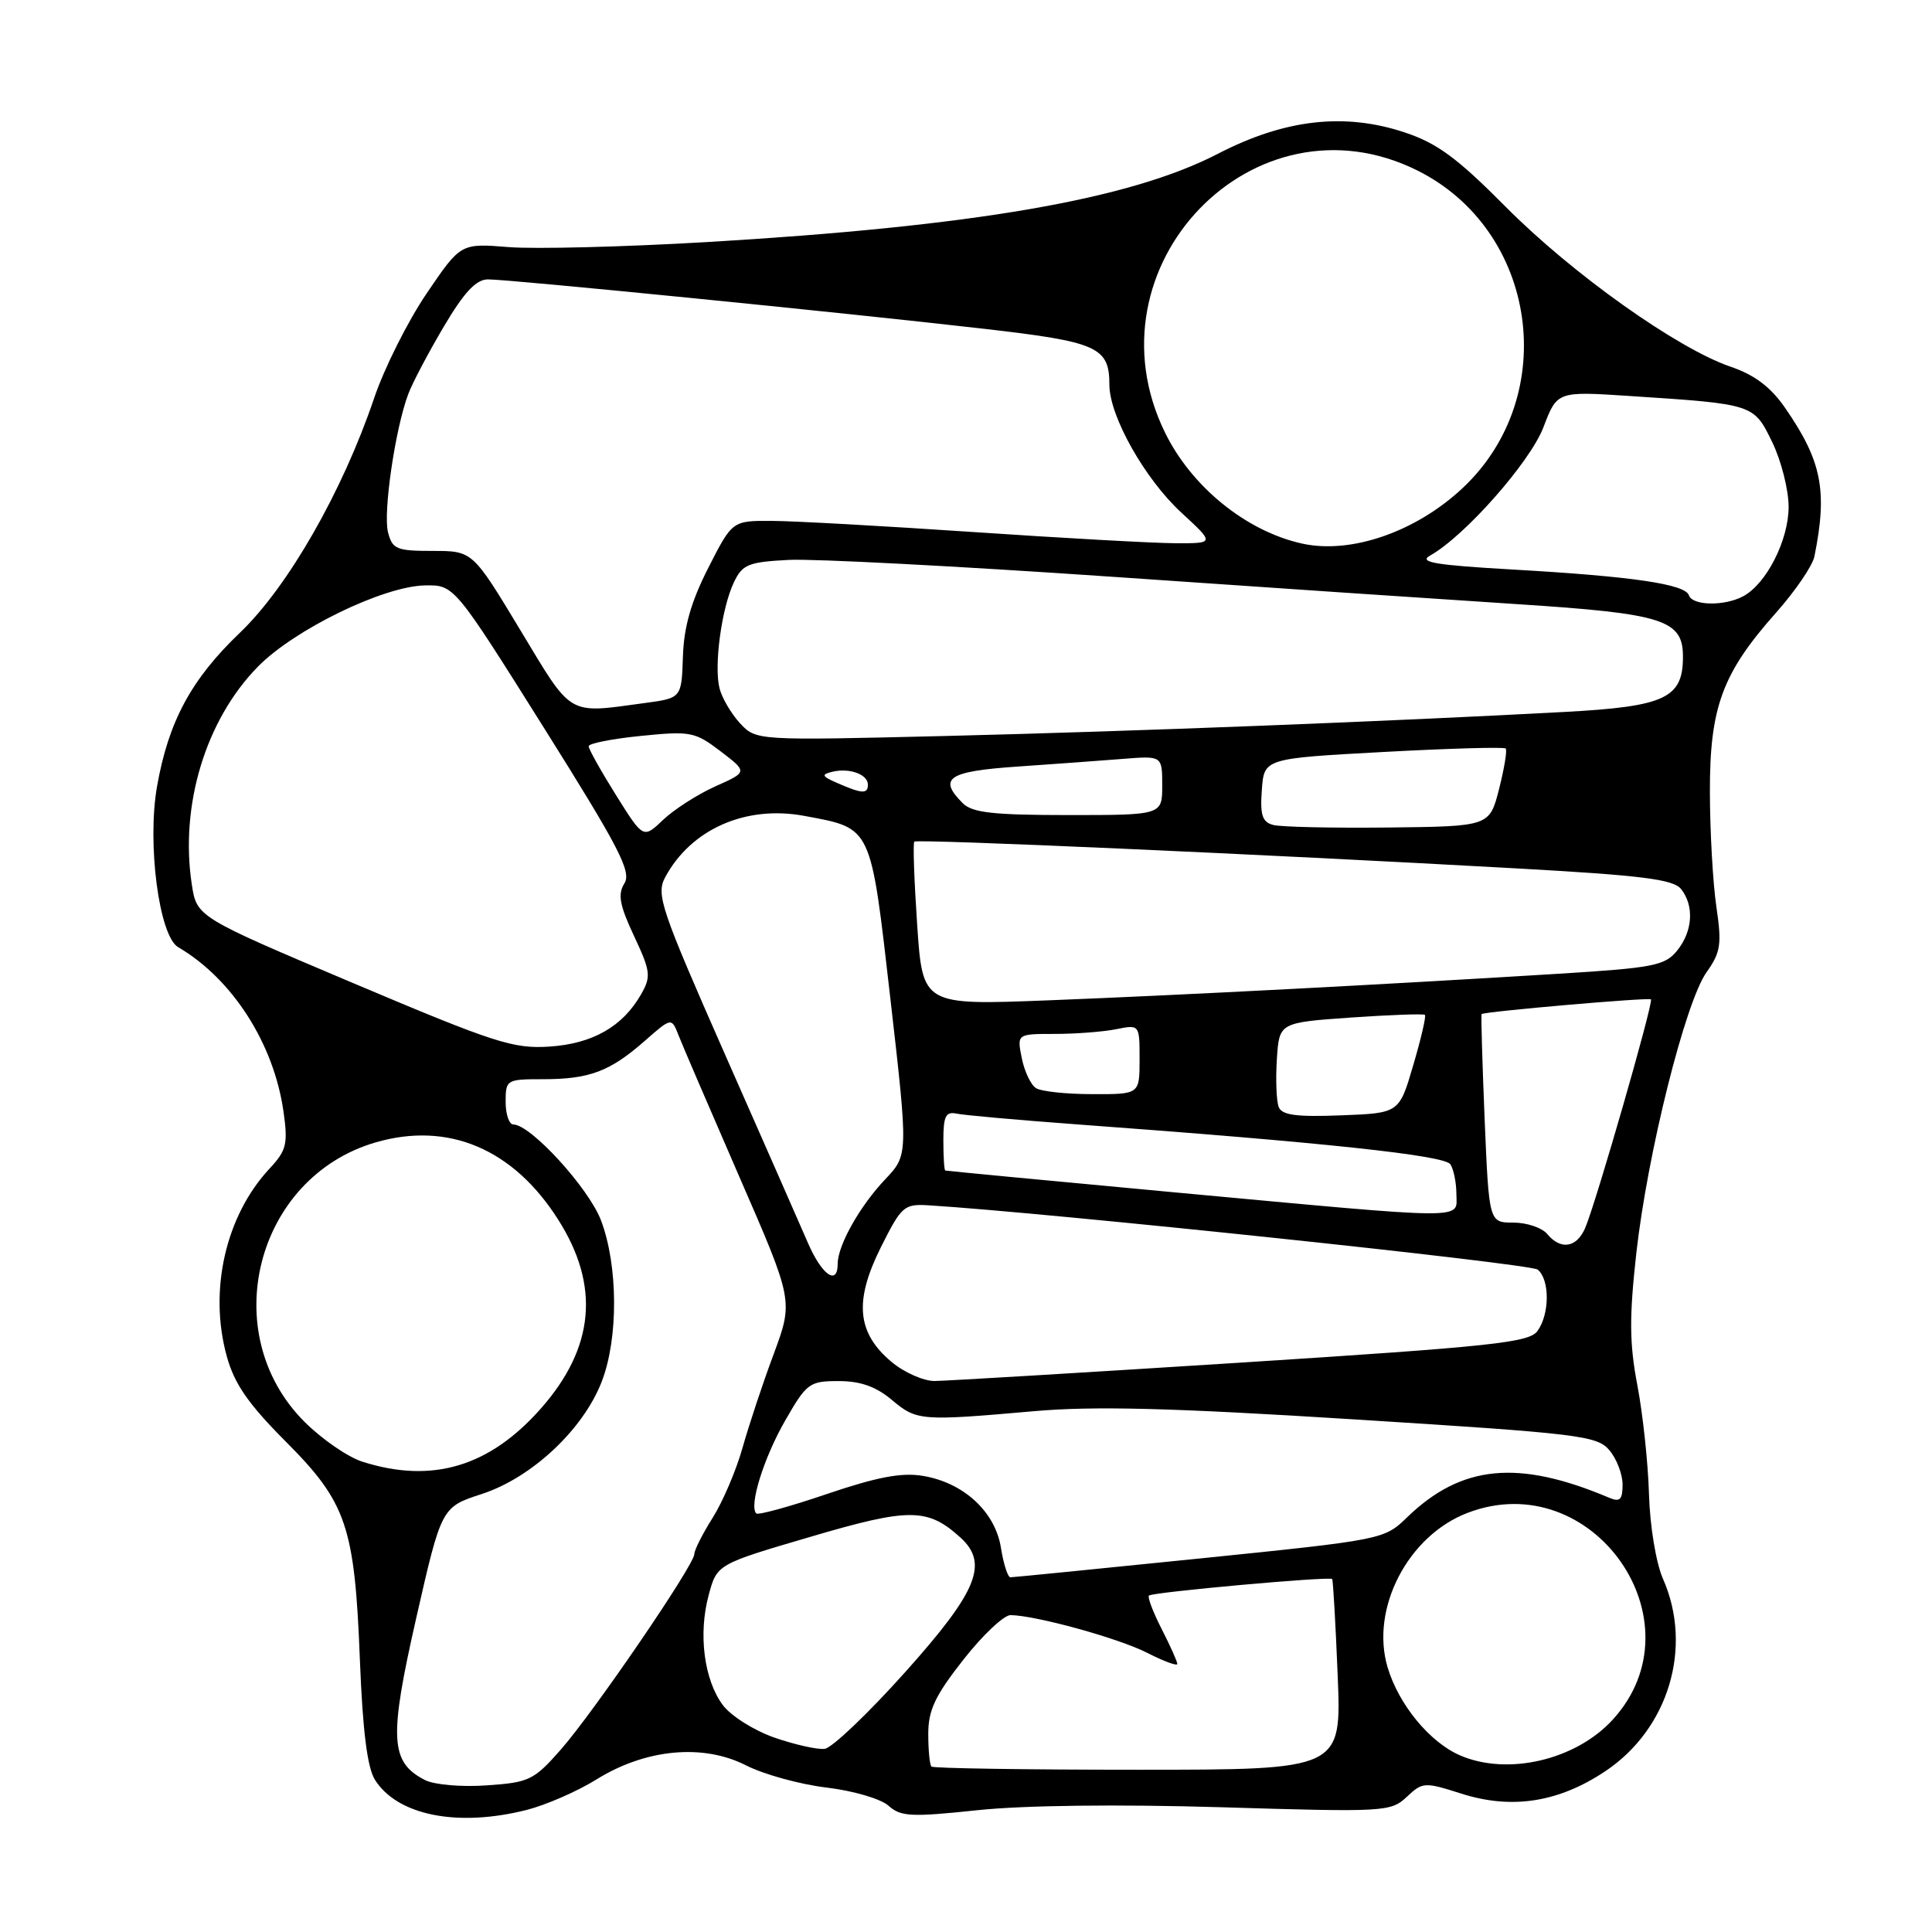 <?xml version="1.0" encoding="UTF-8" standalone="no"?>
<!DOCTYPE svg PUBLIC "-//W3C//DTD SVG 1.1//EN" "http://www.w3.org/Graphics/SVG/1.1/DTD/svg11.dtd" >
<svg xmlns="http://www.w3.org/2000/svg" xmlns:xlink="http://www.w3.org/1999/xlink" version="1.1" viewBox="0 0 256 256">
 <g >
 <path fill="currentColor"
d=" M 69.77 239.83 C 72.33 239.18 76.51 237.36 79.06 235.77 C 85.57 231.73 93.16 231.02 98.85 233.92 C 101.19 235.11 105.98 236.44 109.52 236.86 C 113.09 237.29 116.74 238.36 117.75 239.28 C 119.35 240.72 120.74 240.79 129.53 239.86 C 135.67 239.21 148.10 239.06 161.86 239.47 C 183.50 240.13 184.28 240.08 186.40 238.10 C 188.50 236.12 188.75 236.11 193.62 237.66 C 200.30 239.80 206.53 238.83 212.72 234.69 C 221.10 229.09 224.35 218.27 220.36 209.22 C 219.43 207.09 218.63 202.28 218.50 198.00 C 218.38 193.88 217.69 187.38 216.96 183.56 C 215.90 178.00 215.88 174.53 216.82 166.06 C 218.30 152.82 223.31 132.78 226.13 128.82 C 228.00 126.19 228.16 125.13 227.43 120.16 C 226.97 117.05 226.58 110.22 226.57 105.00 C 226.54 93.73 228.20 89.21 235.34 81.18 C 237.89 78.31 240.17 74.96 240.42 73.73 C 242.18 65.00 241.40 61.07 236.51 54.01 C 234.61 51.27 232.48 49.67 229.31 48.59 C 222.25 46.18 208.31 36.27 199.52 27.41 C 193.09 20.93 190.43 18.97 186.11 17.54 C 178.13 14.89 170.22 15.80 161.37 20.38 C 149.68 26.43 129.05 29.99 93.60 32.08 C 82.66 32.72 70.85 33.02 67.38 32.74 C 61.05 32.23 61.05 32.23 56.54 38.87 C 54.06 42.52 50.91 48.78 49.56 52.80 C 45.38 65.13 38.16 77.75 31.79 83.84 C 25.34 90.00 22.32 95.61 20.81 104.20 C 19.47 111.77 21.08 124.02 23.60 125.50 C 30.81 129.72 36.29 138.29 37.57 147.32 C 38.17 151.58 37.96 152.44 35.74 154.82 C 29.90 161.06 27.63 170.99 30.05 179.72 C 31.06 183.38 32.90 186.03 37.85 191.00 C 45.94 199.11 47.00 202.25 47.69 220.00 C 48.06 229.36 48.67 234.21 49.68 235.83 C 52.66 240.55 60.61 242.14 69.77 239.83 Z  M 56.32 235.87 C 51.69 233.50 51.52 230.38 55.15 214.41 C 58.50 199.70 58.50 199.70 63.85 197.96 C 70.47 195.80 77.30 189.40 79.74 183.05 C 81.96 177.29 81.90 167.66 79.63 161.69 C 77.99 157.40 70.31 149.00 68.02 149.00 C 67.46 149.00 67.00 147.65 67.00 146.00 C 67.00 143.07 67.12 143.00 71.93 143.00 C 78.09 143.00 80.81 141.98 85.38 137.97 C 88.98 134.81 88.98 134.81 89.90 137.16 C 90.40 138.45 94.04 146.90 97.97 155.94 C 105.13 172.37 105.13 172.37 102.51 179.44 C 101.06 183.32 99.21 188.92 98.38 191.87 C 97.55 194.82 95.78 198.97 94.44 201.10 C 93.10 203.22 92.00 205.40 92.00 205.93 C 92.00 207.36 78.70 226.83 74.31 231.83 C 70.75 235.88 70.11 236.19 64.50 236.57 C 61.17 236.81 57.53 236.49 56.32 235.87 Z  M 123.42 234.08 C 123.19 233.85 123.00 231.90 123.00 229.75 C 123.00 226.60 123.91 224.67 127.65 219.92 C 130.20 216.66 133.02 214.01 133.90 214.01 C 137.24 214.05 148.23 217.07 152.03 219.02 C 154.21 220.13 156.00 220.79 156.00 220.48 C 156.00 220.17 155.07 218.09 153.93 215.86 C 152.79 213.63 152.03 211.63 152.24 211.42 C 152.70 210.97 176.20 208.85 176.52 209.23 C 176.64 209.38 176.97 215.12 177.25 222.00 C 177.76 234.50 177.76 234.50 150.80 234.50 C 135.97 234.50 123.64 234.31 123.42 234.08 Z  M 193.45 232.59 C 189.44 230.85 185.34 225.87 183.87 220.95 C 181.54 213.17 186.55 203.48 194.47 200.46 C 211.03 194.13 225.58 214.90 213.68 227.88 C 208.78 233.23 199.74 235.33 193.45 232.59 Z  M 102.58 230.23 C 99.88 229.28 96.81 227.34 95.76 225.91 C 93.29 222.56 92.51 216.52 93.90 211.37 C 95.00 207.27 95.00 207.27 107.41 203.63 C 120.51 199.77 122.90 199.79 127.25 203.72 C 131.04 207.16 129.53 210.85 120.00 221.50 C 115.08 227.00 110.26 231.60 109.28 231.73 C 108.30 231.85 105.29 231.17 102.58 230.23 Z  M 132.63 205.09 C 131.87 200.31 127.68 196.45 122.28 195.56 C 119.47 195.09 116.21 195.71 109.58 197.96 C 104.67 199.63 100.45 200.79 100.21 200.54 C 99.22 199.55 101.19 193.20 104.03 188.25 C 106.89 183.26 107.25 183.00 111.13 183.00 C 114.02 183.00 116.07 183.73 118.18 185.50 C 121.47 188.27 122.00 188.31 137.00 186.99 C 144.97 186.29 155.21 186.55 179.50 188.08 C 209.28 189.95 211.62 190.23 213.25 192.16 C 214.21 193.29 215.00 195.34 215.00 196.72 C 215.00 198.71 214.65 199.06 213.25 198.47 C 201.19 193.36 193.65 194.08 186.44 201.06 C 183.41 204.00 183.23 204.03 158.94 206.51 C 145.50 207.88 134.22 209.00 133.88 209.00 C 133.54 209.00 132.97 207.24 132.63 205.09 Z  M 48.01 193.68 C 46.09 193.07 42.64 190.69 40.34 188.39 C 28.60 176.65 33.87 156.00 49.78 151.37 C 59.40 148.58 68.02 152.23 73.97 161.62 C 79.53 170.37 78.78 178.56 71.70 186.60 C 64.88 194.35 57.26 196.63 48.01 193.68 Z  M 118.11 180.44 C 113.55 176.60 113.16 172.41 116.70 165.31 C 119.45 159.81 119.79 159.51 123.05 159.71 C 138.76 160.68 202.77 167.43 203.75 168.23 C 205.37 169.55 205.35 174.13 203.72 176.37 C 202.60 177.90 197.75 178.42 164.47 180.55 C 143.59 181.88 125.30 182.98 123.83 182.99 C 122.36 182.99 119.78 181.85 118.11 180.44 Z  M 107.08 164.75 C 106.07 162.41 101.09 151.10 96.02 139.61 C 87.57 120.44 86.92 118.52 88.13 116.26 C 91.55 109.87 98.81 106.66 106.58 108.11 C 115.61 109.80 115.33 109.22 117.99 132.42 C 120.35 153.04 120.35 153.04 117.29 156.27 C 113.93 159.81 111.00 165.02 111.00 167.45 C 111.00 170.41 108.92 168.98 107.08 164.75 Z  M 205.00 163.50 C 204.32 162.68 202.30 162.00 200.53 162.00 C 197.30 162.00 197.30 162.00 196.72 148.26 C 196.41 140.70 196.23 134.45 196.32 134.37 C 196.73 134.03 218.48 132.14 218.76 132.42 C 219.13 132.79 211.42 159.57 210.03 162.75 C 208.89 165.35 206.79 165.66 205.00 163.50 Z  M 155.50 157.98 C 139.00 156.45 125.39 155.15 125.25 155.10 C 125.11 155.04 125.00 153.24 125.00 151.09 C 125.00 147.90 125.32 147.26 126.75 147.56 C 127.71 147.77 134.80 148.40 142.50 148.97 C 175.44 151.38 191.44 153.09 192.19 154.28 C 192.62 154.95 192.98 156.74 192.98 158.25 C 193.00 161.64 195.23 161.66 155.50 157.98 Z  M 169.43 146.67 C 169.13 145.88 169.02 143.05 169.19 140.37 C 169.50 135.50 169.50 135.50 179.00 134.83 C 184.22 134.47 188.64 134.31 188.81 134.48 C 188.99 134.66 188.29 137.66 187.26 141.15 C 185.40 147.50 185.40 147.50 177.68 147.79 C 171.74 148.02 169.84 147.76 169.43 146.67 Z  M 137.27 144.18 C 136.59 143.75 135.74 141.96 135.39 140.20 C 134.75 137.00 134.75 137.00 139.75 137.00 C 142.50 137.00 146.16 136.72 147.88 136.38 C 151.00 135.75 151.00 135.75 151.00 140.38 C 151.00 145.00 151.00 145.00 144.75 144.98 C 141.31 144.98 137.94 144.62 137.27 144.18 Z  M 46.78 130.26 C 26.07 121.50 26.07 121.50 25.41 117.16 C 23.82 106.72 27.25 95.40 34.16 88.35 C 38.98 83.42 50.80 77.67 56.31 77.57 C 60.18 77.50 60.18 77.50 72.03 96.37 C 82.06 112.34 83.70 115.51 82.74 117.05 C 81.83 118.50 82.09 119.92 84.01 124.02 C 86.21 128.71 86.29 129.39 84.96 131.73 C 82.52 136.02 78.54 138.30 72.79 138.68 C 68.00 138.99 65.53 138.19 46.78 130.26 Z  M 121.53 122.53 C 121.13 116.67 120.96 111.71 121.15 111.52 C 121.52 111.15 167.16 113.18 201.00 115.07 C 217.56 115.99 221.74 116.52 222.75 117.80 C 224.52 120.04 224.30 123.41 222.22 125.97 C 220.62 127.95 219.09 128.25 206.47 129.03 C 183.53 130.45 156.55 131.86 138.88 132.55 C 122.25 133.20 122.25 133.20 121.53 122.53 Z  M 81.62 105.35 C 79.63 102.17 78.00 99.26 78.00 98.88 C 78.00 98.51 81.12 97.89 84.94 97.51 C 91.49 96.85 92.08 96.96 95.48 99.55 C 99.07 102.29 99.07 102.29 94.78 104.20 C 92.43 105.26 89.32 107.25 87.87 108.63 C 85.24 111.14 85.24 111.14 81.62 105.35 Z  M 168.70 109.31 C 167.26 108.93 166.95 107.99 167.20 104.67 C 167.50 100.50 167.50 100.50 183.31 99.64 C 192.00 99.17 199.29 98.96 199.51 99.18 C 199.73 99.39 199.33 101.80 198.64 104.53 C 197.37 109.50 197.37 109.50 183.94 109.65 C 176.55 109.73 169.69 109.58 168.70 109.31 Z  M 127.57 106.43 C 124.26 103.12 125.62 102.21 134.75 101.58 C 139.56 101.25 145.86 100.79 148.75 100.56 C 154.00 100.14 154.00 100.14 154.00 104.07 C 154.00 108.00 154.00 108.00 141.57 108.00 C 131.61 108.00 128.83 107.69 127.57 106.43 Z  M 111.00 103.78 C 108.88 102.86 108.77 102.63 110.31 102.26 C 112.57 101.72 115.00 102.61 115.00 103.97 C 115.00 105.23 114.24 105.19 111.00 103.78 Z  M 98.06 95.84 C 96.89 94.57 95.66 92.49 95.34 91.20 C 94.58 88.20 95.62 80.56 97.25 77.15 C 98.38 74.78 99.16 74.47 104.51 74.19 C 107.80 74.02 126.92 75.02 147.00 76.40 C 167.07 77.79 191.38 79.43 201.00 80.05 C 220.45 81.31 223.00 82.12 223.00 87.02 C 223.00 92.51 220.66 93.61 207.41 94.33 C 184.35 95.58 150.23 96.91 125.35 97.52 C 100.20 98.13 100.20 98.13 98.06 95.84 Z  M 68.95 83.50 C 62.62 73.00 62.62 73.00 57.33 73.00 C 52.53 73.00 51.98 72.77 51.41 70.51 C 50.75 67.88 52.37 56.80 54.09 52.23 C 54.65 50.73 56.78 46.70 58.81 43.27 C 61.50 38.72 63.08 37.03 64.65 37.02 C 67.34 37.00 111.73 41.42 130.50 43.58 C 145.45 45.30 147.00 45.99 147.00 50.99 C 147.00 55.13 151.69 63.46 156.53 67.92 C 160.96 72.00 160.96 72.00 155.73 71.98 C 152.85 71.97 140.82 71.30 129.00 70.50 C 117.17 69.70 105.14 69.03 102.26 69.02 C 97.03 69.00 97.03 69.00 93.85 75.25 C 91.57 79.73 90.62 83.05 90.49 87.00 C 90.31 92.50 90.31 92.50 85.40 93.16 C 75.09 94.56 75.91 95.04 68.95 83.50 Z  M 223.79 78.88 C 223.30 77.40 216.29 76.37 200.50 75.47 C 190.15 74.88 187.91 74.50 189.50 73.61 C 194.05 71.08 202.74 61.24 204.51 56.62 C 206.33 51.84 206.33 51.84 215.92 52.47 C 232.44 53.55 232.37 53.53 234.83 58.59 C 236.02 61.04 237.00 64.90 237.00 67.16 C 237.00 71.58 234.06 77.36 230.98 79.01 C 228.49 80.34 224.26 80.27 223.79 78.88 Z  M 172.50 72.02 C 165.11 70.37 157.89 64.51 154.37 57.32 C 143.60 35.31 166.20 11.83 187.81 22.59 C 203.70 30.51 206.84 52.40 193.84 64.64 C 187.63 70.48 178.99 73.47 172.50 72.02 Z "/>
</g>
</svg>